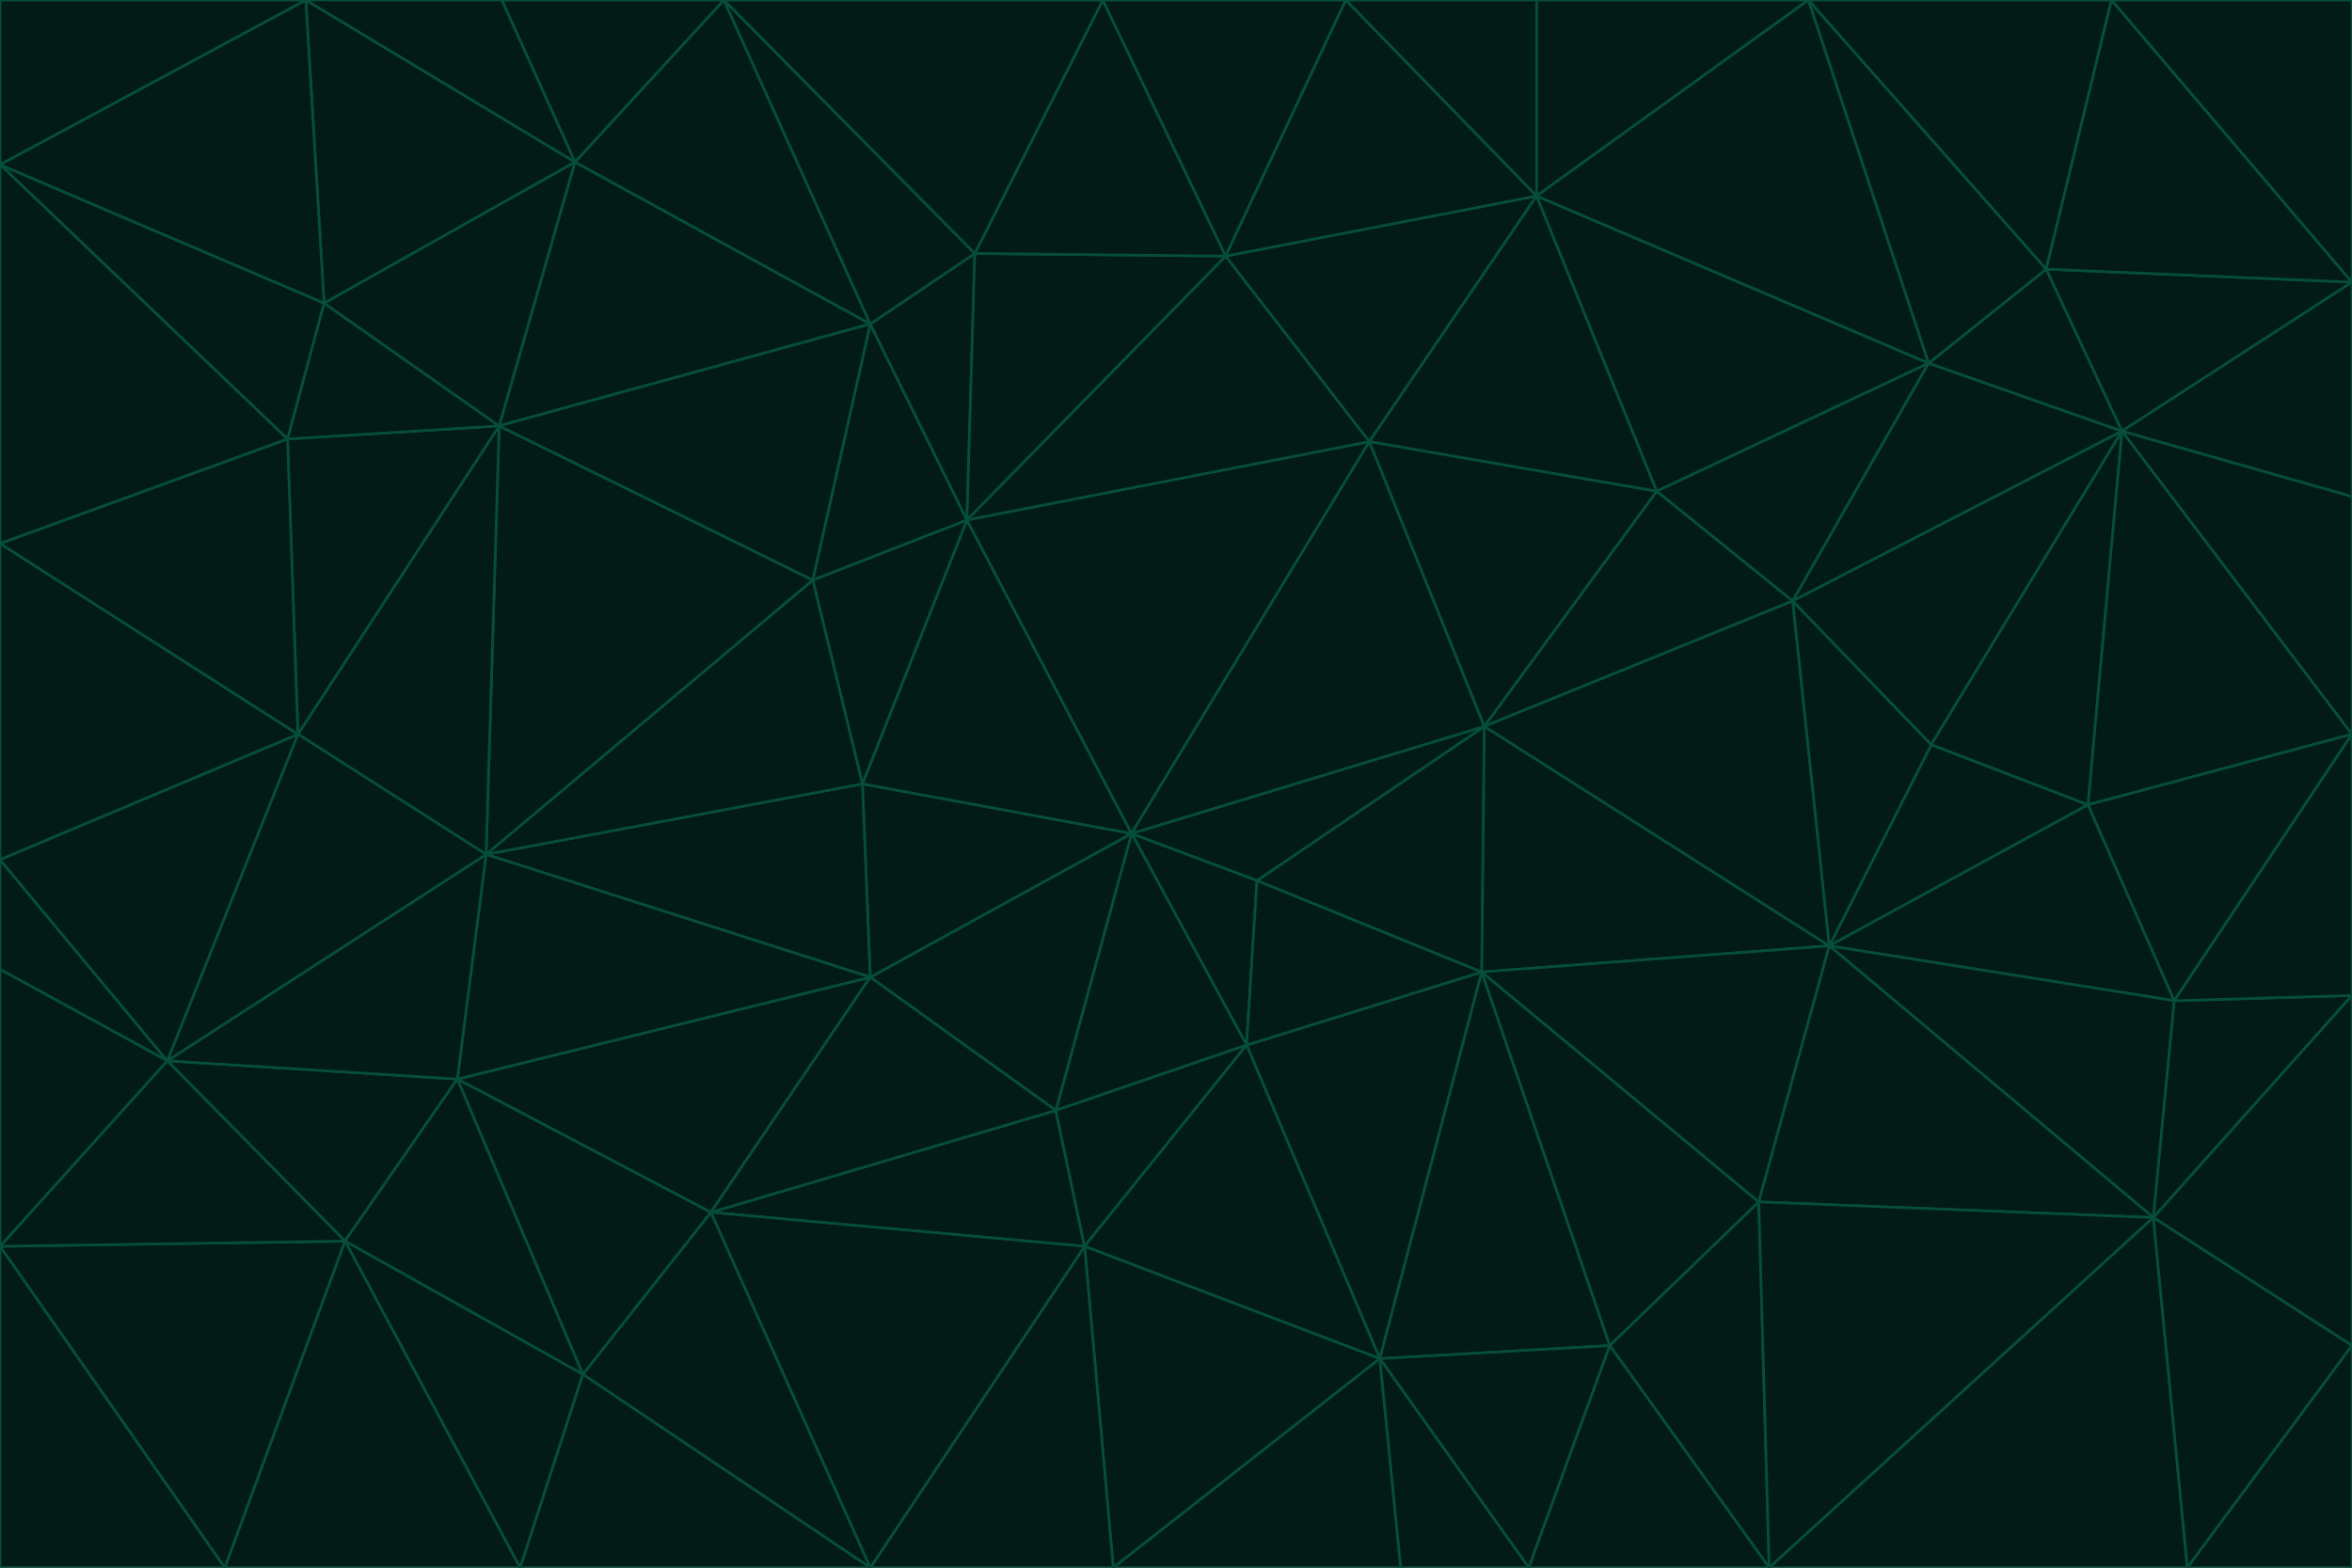 <svg id="visual" viewBox="0 0 900 600" width="900" height="600" xmlns="http://www.w3.org/2000/svg" xmlns:xlink="http://www.w3.org/1999/xlink" version="1.1"><g stroke-width="1" stroke-linejoin="bevel"><path d="M433 319L477 400L481 337Z" fill="#021b17" stroke="#064e3b"></path><path d="M433 319L404 425L477 400Z" fill="#021b17" stroke="#064e3b"></path><path d="M433 319L333 374L404 425Z" fill="#021b17" stroke="#064e3b"></path><path d="M272 464L415 477L404 425Z" fill="#021b17" stroke="#064e3b"></path><path d="M404 425L415 477L477 400Z" fill="#021b17" stroke="#064e3b"></path><path d="M528 520L567 372L477 400Z" fill="#021b17" stroke="#064e3b"></path><path d="M477 400L567 372L481 337Z" fill="#021b17" stroke="#064e3b"></path><path d="M433 319L330 300L333 374Z" fill="#021b17" stroke="#064e3b"></path><path d="M567 372L568 278L481 337Z" fill="#021b17" stroke="#064e3b"></path><path d="M481 337L568 278L433 319Z" fill="#021b17" stroke="#064e3b"></path><path d="M433 319L370 199L330 300Z" fill="#021b17" stroke="#064e3b"></path><path d="M415 477L528 520L477 400Z" fill="#021b17" stroke="#064e3b"></path><path d="M524 169L370 199L433 319Z" fill="#021b17" stroke="#064e3b"></path><path d="M370 199L311 222L330 300Z" fill="#021b17" stroke="#064e3b"></path><path d="M175 413L272 464L333 374Z" fill="#021b17" stroke="#064e3b"></path><path d="M186 327L333 374L330 300Z" fill="#021b17" stroke="#064e3b"></path><path d="M333 374L272 464L404 425Z" fill="#021b17" stroke="#064e3b"></path><path d="M415 477L426 600L528 520Z" fill="#021b17" stroke="#064e3b"></path><path d="M568 278L524 169L433 319Z" fill="#021b17" stroke="#064e3b"></path><path d="M528 520L616 515L567 372Z" fill="#021b17" stroke="#064e3b"></path><path d="M567 372L700 362L568 278Z" fill="#021b17" stroke="#064e3b"></path><path d="M333 600L426 600L415 477Z" fill="#021b17" stroke="#064e3b"></path><path d="M528 520L585 600L616 515Z" fill="#021b17" stroke="#064e3b"></path><path d="M616 515L673 460L567 372Z" fill="#021b17" stroke="#064e3b"></path><path d="M568 278L634 188L524 169Z" fill="#021b17" stroke="#064e3b"></path><path d="M426 600L536 600L528 520Z" fill="#021b17" stroke="#064e3b"></path><path d="M616 515L677 600L673 460Z" fill="#021b17" stroke="#064e3b"></path><path d="M673 460L700 362L567 372Z" fill="#021b17" stroke="#064e3b"></path><path d="M272 464L333 600L415 477Z" fill="#021b17" stroke="#064e3b"></path><path d="M311 222L186 327L330 300Z" fill="#021b17" stroke="#064e3b"></path><path d="M272 464L223 526L333 600Z" fill="#021b17" stroke="#064e3b"></path><path d="M686 230L634 188L568 278Z" fill="#021b17" stroke="#064e3b"></path><path d="M370 199L333 124L311 222Z" fill="#021b17" stroke="#064e3b"></path><path d="M311 222L191 163L186 327Z" fill="#021b17" stroke="#064e3b"></path><path d="M373 97L333 124L370 199Z" fill="#021b17" stroke="#064e3b"></path><path d="M469 98L370 199L524 169Z" fill="#021b17" stroke="#064e3b"></path><path d="M588 75L469 98L524 169Z" fill="#021b17" stroke="#064e3b"></path><path d="M175 413L223 526L272 464Z" fill="#021b17" stroke="#064e3b"></path><path d="M186 327L175 413L333 374Z" fill="#021b17" stroke="#064e3b"></path><path d="M536 600L585 600L528 520Z" fill="#021b17" stroke="#064e3b"></path><path d="M469 98L373 97L370 199Z" fill="#021b17" stroke="#064e3b"></path><path d="M700 362L686 230L568 278Z" fill="#021b17" stroke="#064e3b"></path><path d="M799 308L739 285L700 362Z" fill="#021b17" stroke="#064e3b"></path><path d="M700 362L739 285L686 230Z" fill="#021b17" stroke="#064e3b"></path><path d="M220 62L191 163L333 124Z" fill="#021b17" stroke="#064e3b"></path><path d="M333 124L191 163L311 222Z" fill="#021b17" stroke="#064e3b"></path><path d="M64 406L132 475L175 413Z" fill="#021b17" stroke="#064e3b"></path><path d="M634 188L588 75L524 169Z" fill="#021b17" stroke="#064e3b"></path><path d="M469 98L422 0L373 97Z" fill="#021b17" stroke="#064e3b"></path><path d="M738 139L588 75L634 188Z" fill="#021b17" stroke="#064e3b"></path><path d="M738 139L634 188L686 230Z" fill="#021b17" stroke="#064e3b"></path><path d="M64 406L175 413L186 327Z" fill="#021b17" stroke="#064e3b"></path><path d="M175 413L132 475L223 526Z" fill="#021b17" stroke="#064e3b"></path><path d="M223 526L199 600L333 600Z" fill="#021b17" stroke="#064e3b"></path><path d="M585 600L677 600L616 515Z" fill="#021b17" stroke="#064e3b"></path><path d="M832 383L799 308L700 362Z" fill="#021b17" stroke="#064e3b"></path><path d="M132 475L199 600L223 526Z" fill="#021b17" stroke="#064e3b"></path><path d="M191 163L114 281L186 327Z" fill="#021b17" stroke="#064e3b"></path><path d="M832 383L700 362L824 466Z" fill="#021b17" stroke="#064e3b"></path><path d="M812 165L738 139L686 230Z" fill="#021b17" stroke="#064e3b"></path><path d="M515 0L422 0L469 98Z" fill="#021b17" stroke="#064e3b"></path><path d="M277 0L220 62L333 124Z" fill="#021b17" stroke="#064e3b"></path><path d="M812 165L686 230L739 285Z" fill="#021b17" stroke="#064e3b"></path><path d="M588 75L515 0L469 98Z" fill="#021b17" stroke="#064e3b"></path><path d="M588 0L515 0L588 75Z" fill="#021b17" stroke="#064e3b"></path><path d="M277 0L333 124L373 97Z" fill="#021b17" stroke="#064e3b"></path><path d="M191 163L110 168L114 281Z" fill="#021b17" stroke="#064e3b"></path><path d="M114 281L64 406L186 327Z" fill="#021b17" stroke="#064e3b"></path><path d="M132 475L86 600L199 600Z" fill="#021b17" stroke="#064e3b"></path><path d="M124 116L110 168L191 163Z" fill="#021b17" stroke="#064e3b"></path><path d="M0 329L0 371L64 406Z" fill="#021b17" stroke="#064e3b"></path><path d="M824 466L700 362L673 460Z" fill="#021b17" stroke="#064e3b"></path><path d="M799 308L812 165L739 285Z" fill="#021b17" stroke="#064e3b"></path><path d="M692 0L588 0L588 75Z" fill="#021b17" stroke="#064e3b"></path><path d="M677 600L824 466L673 460Z" fill="#021b17" stroke="#064e3b"></path><path d="M422 0L277 0L373 97Z" fill="#021b17" stroke="#064e3b"></path><path d="M220 62L124 116L191 163Z" fill="#021b17" stroke="#064e3b"></path><path d="M117 0L124 116L220 62Z" fill="#021b17" stroke="#064e3b"></path><path d="M900 281L812 165L799 308Z" fill="#021b17" stroke="#064e3b"></path><path d="M738 139L692 0L588 75Z" fill="#021b17" stroke="#064e3b"></path><path d="M0 477L86 600L132 475Z" fill="#021b17" stroke="#064e3b"></path><path d="M812 165L783 103L738 139Z" fill="#021b17" stroke="#064e3b"></path><path d="M0 329L64 406L114 281Z" fill="#021b17" stroke="#064e3b"></path><path d="M64 406L0 477L132 475Z" fill="#021b17" stroke="#064e3b"></path><path d="M0 329L114 281L0 208Z" fill="#021b17" stroke="#064e3b"></path><path d="M783 103L692 0L738 139Z" fill="#021b17" stroke="#064e3b"></path><path d="M277 0L192 0L220 62Z" fill="#021b17" stroke="#064e3b"></path><path d="M0 208L114 281L110 168Z" fill="#021b17" stroke="#064e3b"></path><path d="M0 371L0 477L64 406Z" fill="#021b17" stroke="#064e3b"></path><path d="M824 466L900 381L832 383Z" fill="#021b17" stroke="#064e3b"></path><path d="M832 383L900 281L799 308Z" fill="#021b17" stroke="#064e3b"></path><path d="M677 600L837 600L824 466Z" fill="#021b17" stroke="#064e3b"></path><path d="M824 466L900 515L900 381Z" fill="#021b17" stroke="#064e3b"></path><path d="M900 381L900 281L832 383Z" fill="#021b17" stroke="#064e3b"></path><path d="M812 165L900 108L783 103Z" fill="#021b17" stroke="#064e3b"></path><path d="M0 63L110 168L124 116Z" fill="#021b17" stroke="#064e3b"></path><path d="M0 63L0 208L110 168Z" fill="#021b17" stroke="#064e3b"></path><path d="M837 600L900 515L824 466Z" fill="#021b17" stroke="#064e3b"></path><path d="M192 0L117 0L220 62Z" fill="#021b17" stroke="#064e3b"></path><path d="M900 281L900 190L812 165Z" fill="#021b17" stroke="#064e3b"></path><path d="M783 103L808 0L692 0Z" fill="#021b17" stroke="#064e3b"></path><path d="M0 477L0 600L86 600Z" fill="#021b17" stroke="#064e3b"></path><path d="M837 600L900 600L900 515Z" fill="#021b17" stroke="#064e3b"></path><path d="M900 108L808 0L783 103Z" fill="#021b17" stroke="#064e3b"></path><path d="M900 190L900 108L812 165Z" fill="#021b17" stroke="#064e3b"></path><path d="M117 0L0 63L124 116Z" fill="#021b17" stroke="#064e3b"></path><path d="M117 0L0 0L0 63Z" fill="#021b17" stroke="#064e3b"></path><path d="M900 108L900 0L808 0Z" fill="#021b17" stroke="#064e3b"></path></g></svg>